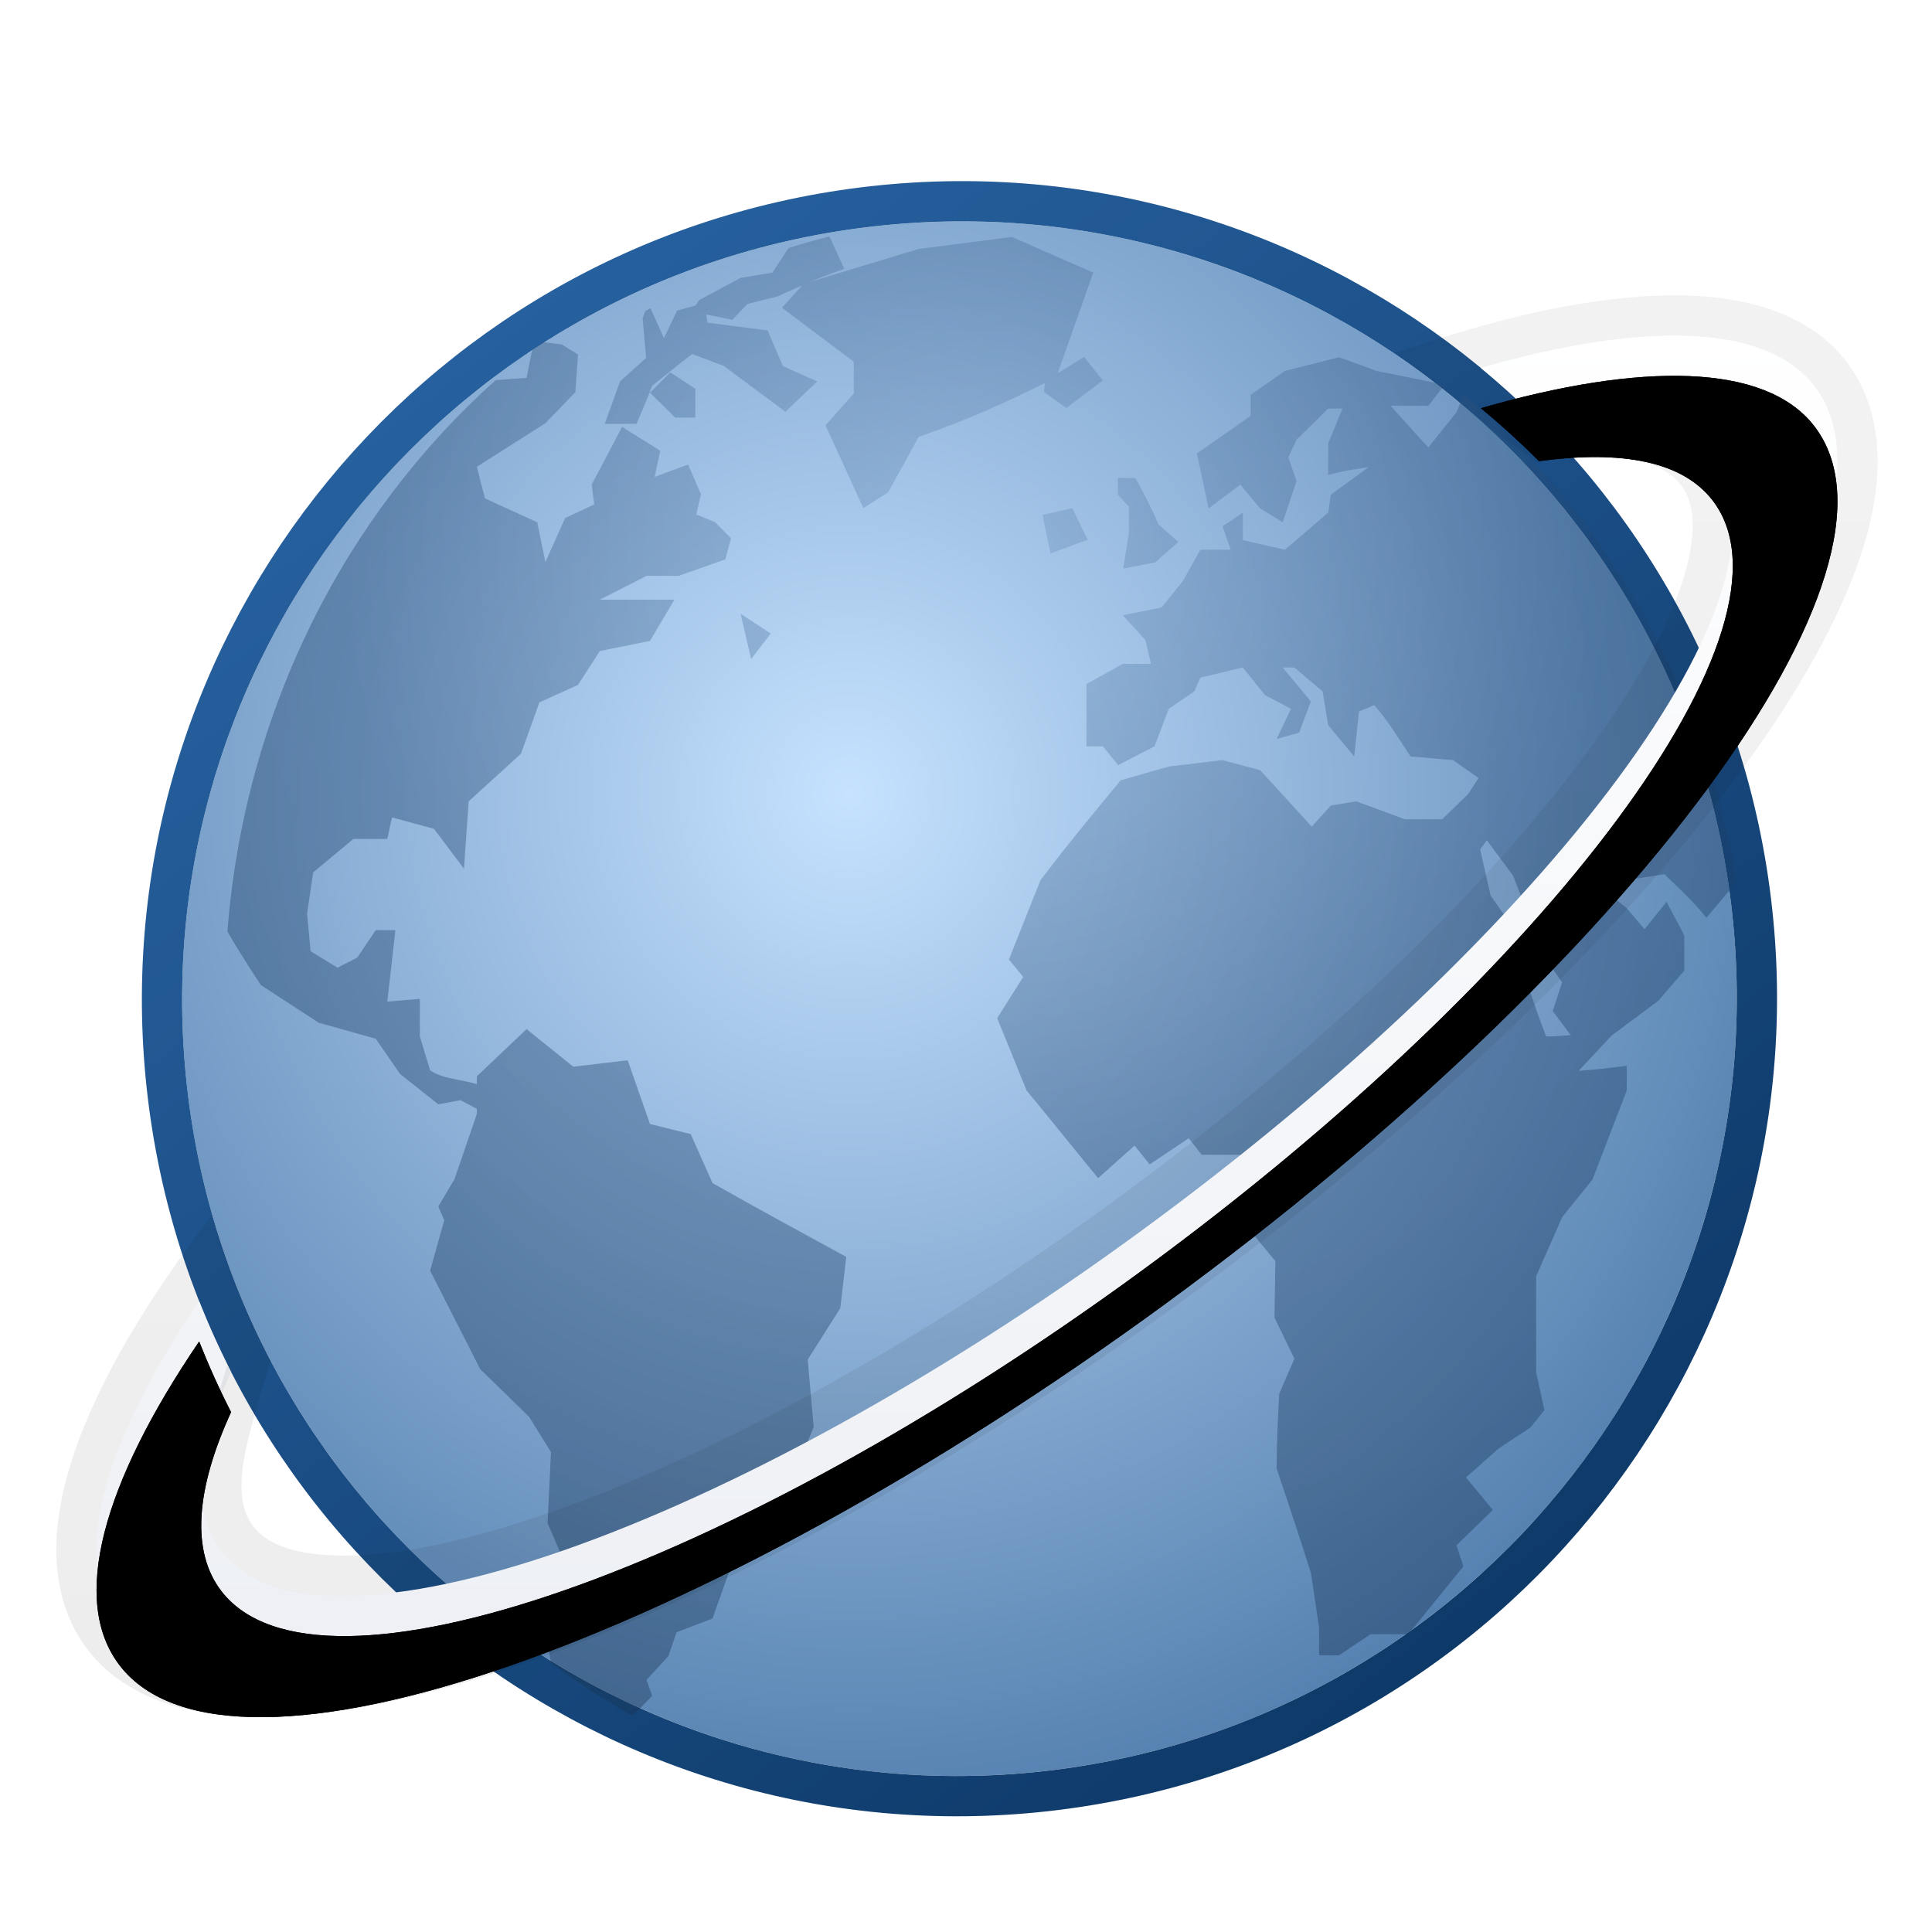 <svg xmlns="http://www.w3.org/2000/svg" xmlns:xlink="http://www.w3.org/1999/xlink" width="48" height="48" viewBox="0 0 48 48">
  <defs>
    <filter id="deepin-browser-a" width="134.1%" height="137.5%" x="-17%" y="-19.2%" filterUnits="objectBoundingBox">
      <feOffset dy="1" in="SourceAlpha" result="shadowOffsetOuter1"/>
      <feGaussianBlur in="shadowOffsetOuter1" result="shadowBlurOuter1" stdDeviation="1"/>
      <feColorMatrix in="shadowBlurOuter1" result="shadowMatrixOuter1" values="0 0 0 0 0   0 0 0 0 0   0 0 0 0 0  0 0 0 0.2 0"/>
      <feMerge>
        <feMergeNode in="shadowMatrixOuter1"/>
        <feMergeNode in="SourceGraphic"/>
      </feMerge>
    </filter>
    <radialGradient id="deepin-browser-b" cx="43.349%" cy="37.544%" r="81.05%" fx="43.349%" fy="37.544%" gradientTransform="matrix(.151 .989 -.977 .149 .735 -.109)">
      <stop offset="0%" stop-color="#C6E2FF"/>
      <stop offset="100%" stop-color="#316297"/>
      <stop offset="100%"/>
    </radialGradient>
    <linearGradient id="deepin-browser-c" x1="20.306%" x2="84.787%" y1="9.636%" y2="92.198%">
      <stop offset="0%" stop-color="#26609E"/>
      <stop offset="100%" stop-color="#0D3867"/>
    </linearGradient>
    <radialGradient id="deepin-browser-d" cx="50%" cy="22.004%" r="84.596%" fx="50%" fy="22.004%" gradientTransform="scale(.98 1) rotate(13.876 .505 .262)">
      <stop offset="0%" stop-color="#779CC6"/>
      <stop offset="50%" stop-color="#1D436F"/>
      <stop offset="100%" stop-color="#15304F"/>
    </radialGradient>
    <linearGradient id="deepin-browser-e" x1="50%" x2="50%" y1=".124%" y2="114.522%">
      <stop offset="0%" stop-color="#FFF"/>
      <stop offset="100%" stop-color="#E9ECF2"/>
      <stop offset="100%" stop-color="#B2D0E0"/>
      <stop offset="100%" stop-color="#FFF"/>
    </linearGradient>
    <path id="deepin-browser-f" d="M42.92,4.08 C45.658,7.609 38.455,17.365 26.832,25.872 C15.209,34.379 3.568,38.414 0.83,34.886 C-0.425,33.268 0.408,30.343 2.798,26.829 C3.036,27.43 3.3,28.015 3.591,28.584 C2.718,30.489 2.586,32.046 3.355,33.037 C5.751,36.125 15.984,32.559 26.213,25.073 C36.441,17.587 42.79,9.016 40.395,5.928 C39.647,4.964 38.158,4.679 36.087,4.957 C35.626,4.496 35.144,4.057 34.642,3.642 C38.626,2.491 41.711,2.521 42.92,4.08 Z"/>
    <filter id="deepin-browser-g" width="109.2%" height="112%" x="-4.6%" y="-6%" filterUnits="objectBoundingBox">
      <feGaussianBlur in="SourceAlpha" result="shadowBlurInner1" stdDeviation="1.5"/>
      <feOffset dy="1" in="shadowBlurInner1" result="shadowOffsetInner1"/>
      <feComposite in="shadowOffsetInner1" in2="SourceAlpha" k2="-1" k3="1" operator="arithmetic" result="shadowInnerInner1"/>
      <feColorMatrix in="shadowInnerInner1" values="0 0 0 0 1   0 0 0 0 1   0 0 0 0 1  0 0 0 0.5 0"/>
    </filter>
    <linearGradient id="deepin-browser-j" x1="50%" x2="50%" y1="0%" y2="100%">
      <stop offset="0%" stop-opacity=".05"/>
      <stop offset="100%" stop-opacity=".07"/>
    </linearGradient>
    <path id="deepin-browser-i" d="M42.92,4.08 C45.658,7.609 38.455,17.365 26.832,25.872 C15.209,34.379 3.568,38.414 0.83,34.886 C-0.425,33.268 0.408,30.343 2.798,26.829 C3.036,27.43 3.3,28.015 3.591,28.584 C2.718,30.489 2.586,32.046 3.355,33.037 C5.751,36.125 15.984,32.559 26.213,25.073 C36.441,17.587 42.79,9.016 40.395,5.928 C39.647,4.964 38.158,4.679 36.087,4.957 C35.626,4.496 35.144,4.057 34.642,3.642 C38.626,2.491 41.711,2.521 42.92,4.08 Z"/>
    <filter id="deepin-browser-h" width="113.9%" height="117.9%" x="-7%" y="-9%" filterUnits="objectBoundingBox">
      <feGaussianBlur in="SourceAlpha" result="shadowBlurInner1" stdDeviation="1.5"/>
      <feOffset dy="1" in="shadowBlurInner1" result="shadowOffsetInner1"/>
      <feComposite in="shadowOffsetInner1" in2="SourceAlpha" k2="-1" k3="1" operator="arithmetic" result="shadowInnerInner1"/>
      <feColorMatrix in="shadowInnerInner1" values="0 0 0 0 1   0 0 0 0 1   0 0 0 0 1  0 0 0 0.5 0"/>
    </filter>
  </defs>
  <g fill="none" filter="url(#deepin-browser-a)" transform="translate(2.15 4.5)">
    <path fill="url(#deepin-browser-b)" d="M24.02,38.476 C34.607,37.165 42.145,27.522 40.857,16.938 C39.569,6.354 29.942,-1.163 19.355,0.149 C8.768,1.46 1.23,11.103 2.518,21.687 C3.806,32.271 13.433,39.788 24.02,38.476 L24.02,38.476 Z"/>
    <path stroke="url(#deepin-browser-c)" stroke-linecap="round" stroke-linejoin="round" d="M19.294,-0.348 C24.724,-1.02 29.909,0.571 33.901,3.688 C37.893,6.806 40.692,11.448 41.353,16.878 C42.014,22.306 40.411,27.494 37.285,31.492 C34.16,35.491 29.511,38.3 24.081,38.973 C18.651,39.645 13.466,38.054 9.474,34.937 C5.482,31.819 2.683,27.177 2.022,21.747 C1.361,16.319 2.964,11.131 6.09,7.133 C9.215,3.134 13.864,0.325 19.294,-0.348 Z"/>
    <path fill="url(#deepin-browser-d)" d="M17.44,0.662 L17.04,1.273 L16.25,1.404 L15.579,1.763 L15.222,1.955 L15.136,2.086 L14.671,2.218 L14.346,2.9 L14.011,2.158 C13.968,2.183 13.924,2.205 13.881,2.23 L13.816,2.41 L13.903,3.391 L13.254,3.977 L12.875,5.031 L13.665,5.031 L13.957,4.336 L14.054,4.085 C14.388,3.821 14.709,3.549 15.049,3.295 L15.839,3.594 C16.355,3.986 16.848,4.341 17.364,4.731 L18.154,3.977 L17.299,3.594 L16.921,2.709 L15.428,2.517 L15.395,2.314 L16.044,2.445 L16.423,2.051 L17.191,1.859 C17.387,1.753 17.577,1.682 17.775,1.596 L17.278,2.146 L19.062,3.487 L19.062,4.277 L18.359,5.066 L19.3,7.125 L19.917,6.73 L20.674,5.354 C21.776,4.973 22.772,4.537 23.811,4.013 L23.79,4.241 L24.341,4.636 L25.25,3.953 L24.785,3.367 L24.168,3.75 L24.136,3.75 L25.012,1.273 L22.989,0.387 L20.674,0.686 L17.981,1.5 C18.251,1.39 18.543,1.278 18.825,1.177 L18.457,0.375 C18.113,0.461 17.777,0.556 17.44,0.662 Z M14,4.257 L14.624,4.875 L15.125,4.875 L15.125,4.158 L14.501,3.75 L14,4.257 Z M31.118,3.375 L29.773,3.717 L28.922,4.309 L28.922,4.833 L27.587,5.766 L27.878,7.133 L28.664,6.541 L29.159,7.133 L29.719,7.475 L30.063,6.45 L29.859,5.858 L30.063,5.425 L30.849,4.65 L31.204,4.65 L30.849,5.516 L30.849,6.302 C31.174,6.207 31.517,6.152 31.85,6.108 L30.914,6.791 L30.849,7.235 L29.773,8.158 L28.728,7.919 L28.728,7.235 L28.223,7.577 L28.427,8.158 L27.674,8.158 L27.232,8.944 L26.705,9.593 L25.747,9.786 L26.306,10.401 L26.446,10.993 L25.747,10.993 L24.842,11.494 L24.842,13.043 L25.252,13.043 L25.628,13.51 L26.533,13.043 L26.888,12.109 L27.523,11.677 L27.674,11.335 L28.728,11.084 L29.277,11.768 L29.923,12.109 L29.568,12.861 L30.128,12.702 L30.418,11.927 L29.719,11.084 L30.009,11.084 L30.709,11.677 L30.849,12.519 L31.495,13.294 L31.613,12.178 L31.99,12.018 C32.34,12.406 32.6,12.857 32.894,13.294 L33.949,13.385 L34.584,13.829 L34.326,14.227 L33.68,14.854 L32.754,14.854 L31.549,14.41 L30.914,14.512 L30.44,15.036 L29.159,13.635 L28.223,13.385 L26.888,13.544 L25.693,13.886 C25.018,14.703 24.34,15.52 23.701,16.368 L22.916,18.338 L23.271,18.771 L22.625,19.796 L23.357,21.595 C23.959,22.322 24.532,23.043 25.133,23.77 L26.037,22.962 L26.414,23.429 L27.383,22.78 L27.706,23.19 L28.664,23.19 L29.191,23.839 L28.868,25.023 L29.536,25.832 L29.514,27.232 L30.009,28.257 L29.633,29.123 C29.597,29.752 29.568,30.361 29.568,30.99 C29.858,31.842 30.145,32.717 30.418,33.575 L30.623,34.942 L30.623,35.625 L31.118,35.625 L31.904,35.101 L32.841,35.101 L34.208,33.416 L34.035,32.892 L34.94,32.015 L34.272,31.207 L35.08,30.489 L35.876,29.965 L36.221,29.533 L36.016,28.599 L36.016,26.207 L36.662,24.738 L37.415,23.805 L38.266,21.595 L38.266,20.98 C37.86,21.035 37.468,21.074 37.071,21.106 L37.889,20.229 L39.052,19.363 L39.697,18.612 L39.697,17.746 C39.556,17.461 39.399,17.189 39.256,16.904 L38.707,17.587 L38.266,17.063 L37.652,16.562 L37.652,15.446 L38.384,16.346 L39.202,16.22 C39.573,16.58 39.921,16.893 40.246,17.302 L41,16.403 C40.19,11.532 37.711,7.277 34.218,4.297 L34.035,4.742 L33.336,5.618 L32.399,4.582 L33.336,4.582 L33.745,4.058 L32.055,3.717 L31.118,3.375 Z M11.07,3.194 L10.932,3.888 C10.932,3.888 10.49,3.918 10.165,3.945 C6.429,7.284 3.928,12.147 3.5,17.643 C3.747,18.089 4.331,18.975 4.331,18.975 L5.768,19.909 L7.184,20.307 L7.791,21.184 L8.739,21.936 L9.292,21.833 L9.697,22.049 L9.697,22.175 L9.143,23.792 L8.739,24.475 L8.888,24.816 L8.536,26.069 L9.782,28.517 L10.996,29.701 L11.539,30.578 L11.454,32.343 L11.89,33.345 L11.454,35.303 C11.454,35.303 11.497,35.578 11.539,35.816 C12.186,36.293 12.86,36.736 13.562,37.125 C13.732,36.968 14.052,36.635 14.052,36.635 L13.913,36.237 L14.456,35.645 L14.659,35.053 L15.553,34.711 L16.213,32.844 L16.011,32.343 L16.511,31.568 L17.512,31.318 L18.066,29.952 L17.917,28.278 L18.726,27.003 L18.875,25.727 C17.76,25.119 16.66,24.521 15.553,23.894 L15.01,22.676 L13.998,22.425 L13.445,20.842 L12.093,21.002 L10.932,20.068 L9.697,21.241 L9.697,21.435 C9.327,21.317 8.866,21.316 8.536,21.093 L8.281,20.25 L8.281,19.317 L7.472,19.385 C7.539,18.792 7.605,18.201 7.674,17.609 L7.184,17.609 L6.726,18.292 L6.236,18.542 L5.566,18.133 L5.48,17.199 L5.63,16.174 L6.63,15.343 L7.472,15.343 L7.589,14.808 L8.632,15.092 L9.377,16.083 L9.495,14.409 L10.794,13.225 L11.251,11.95 L12.21,11.517 L12.753,10.674 L13.998,10.424 L14.605,9.399 L12.753,9.399 L13.913,8.807 L14.712,8.807 L15.872,8.397 L16.011,7.873 L15.617,7.475 L15.148,7.281 L15.265,6.78 L14.946,6.04 L14.116,6.348 L14.254,5.699 L13.306,5.106 L12.55,6.541 L12.614,7.031 L11.89,7.372 L11.4,8.465 L11.198,7.475 L9.899,6.883 L9.697,6.097 L11.4,5.015 L12.146,4.241 L12.21,3.307 L11.805,3.057 L11.326,3 C11.241,3.065 11.154,3.127 11.07,3.194 Z M25.625,6.795 L25.897,7.089 L25.897,7.741 L25.756,8.625 L26.551,8.473 L27.125,7.964 L26.632,7.527 C26.462,7.123 26.27,6.762 26.058,6.375 L25.625,6.375 L25.625,6.795 Z M23.75,7.295 L23.949,8.25 L24.875,7.91 L24.491,7.125 L23.75,7.295 Z M16.512,10.875 L17,10.239 L16.25,9.75 L16.512,10.875 Z M35.444,16.258 L36.22,18.275 L36.659,18.905 L36.427,19.62 L36.875,20.218 C36.673,20.236 36.471,20.25 36.263,20.25 C35.902,19.318 35.624,18.389 35.349,17.413 L34.884,16.751 L34.625,15.606 L34.789,15.375 L35.444,16.258 Z" opacity=".392"/>
    <use fill="url(#deepin-browser-e)" xlink:href="#deepin-browser-f"/>
    <use fill="#000" filter="url(#deepin-browser-g)" xlink:href="#deepin-browser-f"/>
    <use fill="#000" filter="url(#deepin-browser-h)" xlink:href="#deepin-browser-i"/>
    <path stroke="url(#deepin-browser-j)" d="M34.503,3.162 C36.605,2.554 38.465,2.272 39.946,2.35 C41.502,2.432 42.652,2.918 43.315,3.773 C44.067,4.743 44.204,6.126 43.702,7.831 C43.229,9.437 42.189,11.34 40.664,13.406 C37.729,17.382 32.987,21.987 27.128,26.276 C21.27,30.563 15.406,33.721 10.663,35.365 C8.202,36.218 6.036,36.664 4.319,36.663 C2.506,36.661 1.182,36.156 0.435,35.192 C-0.26,34.297 -0.43,33.052 -0.058,31.526 C0.293,30.091 1.127,28.397 2.385,26.548 C2.569,26.277 2.754,26.015 2.939,25.763 C3.04,26.059 3.148,26.353 3.263,26.646 C3.495,27.231 3.753,27.802 4.036,28.357 C3.633,29.692 3.392,30.508 3.355,31.215 C3.323,31.815 3.44,32.331 3.75,32.731 C4.262,33.39 5.204,33.651 6.415,33.649 C7.841,33.646 9.638,33.26 11.682,32.548 C15.781,31.12 20.849,28.379 25.917,24.67 C30.984,20.962 35.093,16.987 37.636,13.554 C38.901,11.845 39.777,10.278 40.172,8.95 C40.504,7.832 40.507,6.888 40,6.235 C39.33,5.372 37.962,5.21 36.154,5.453 C35.284,4.86 34.813,4.432 34.323,4.028 C34.081,3.828 33.834,3.634 33.583,3.445 C33.881,3.348 34.188,3.253 34.503,3.162 Z"/>
  </g>
</svg>
